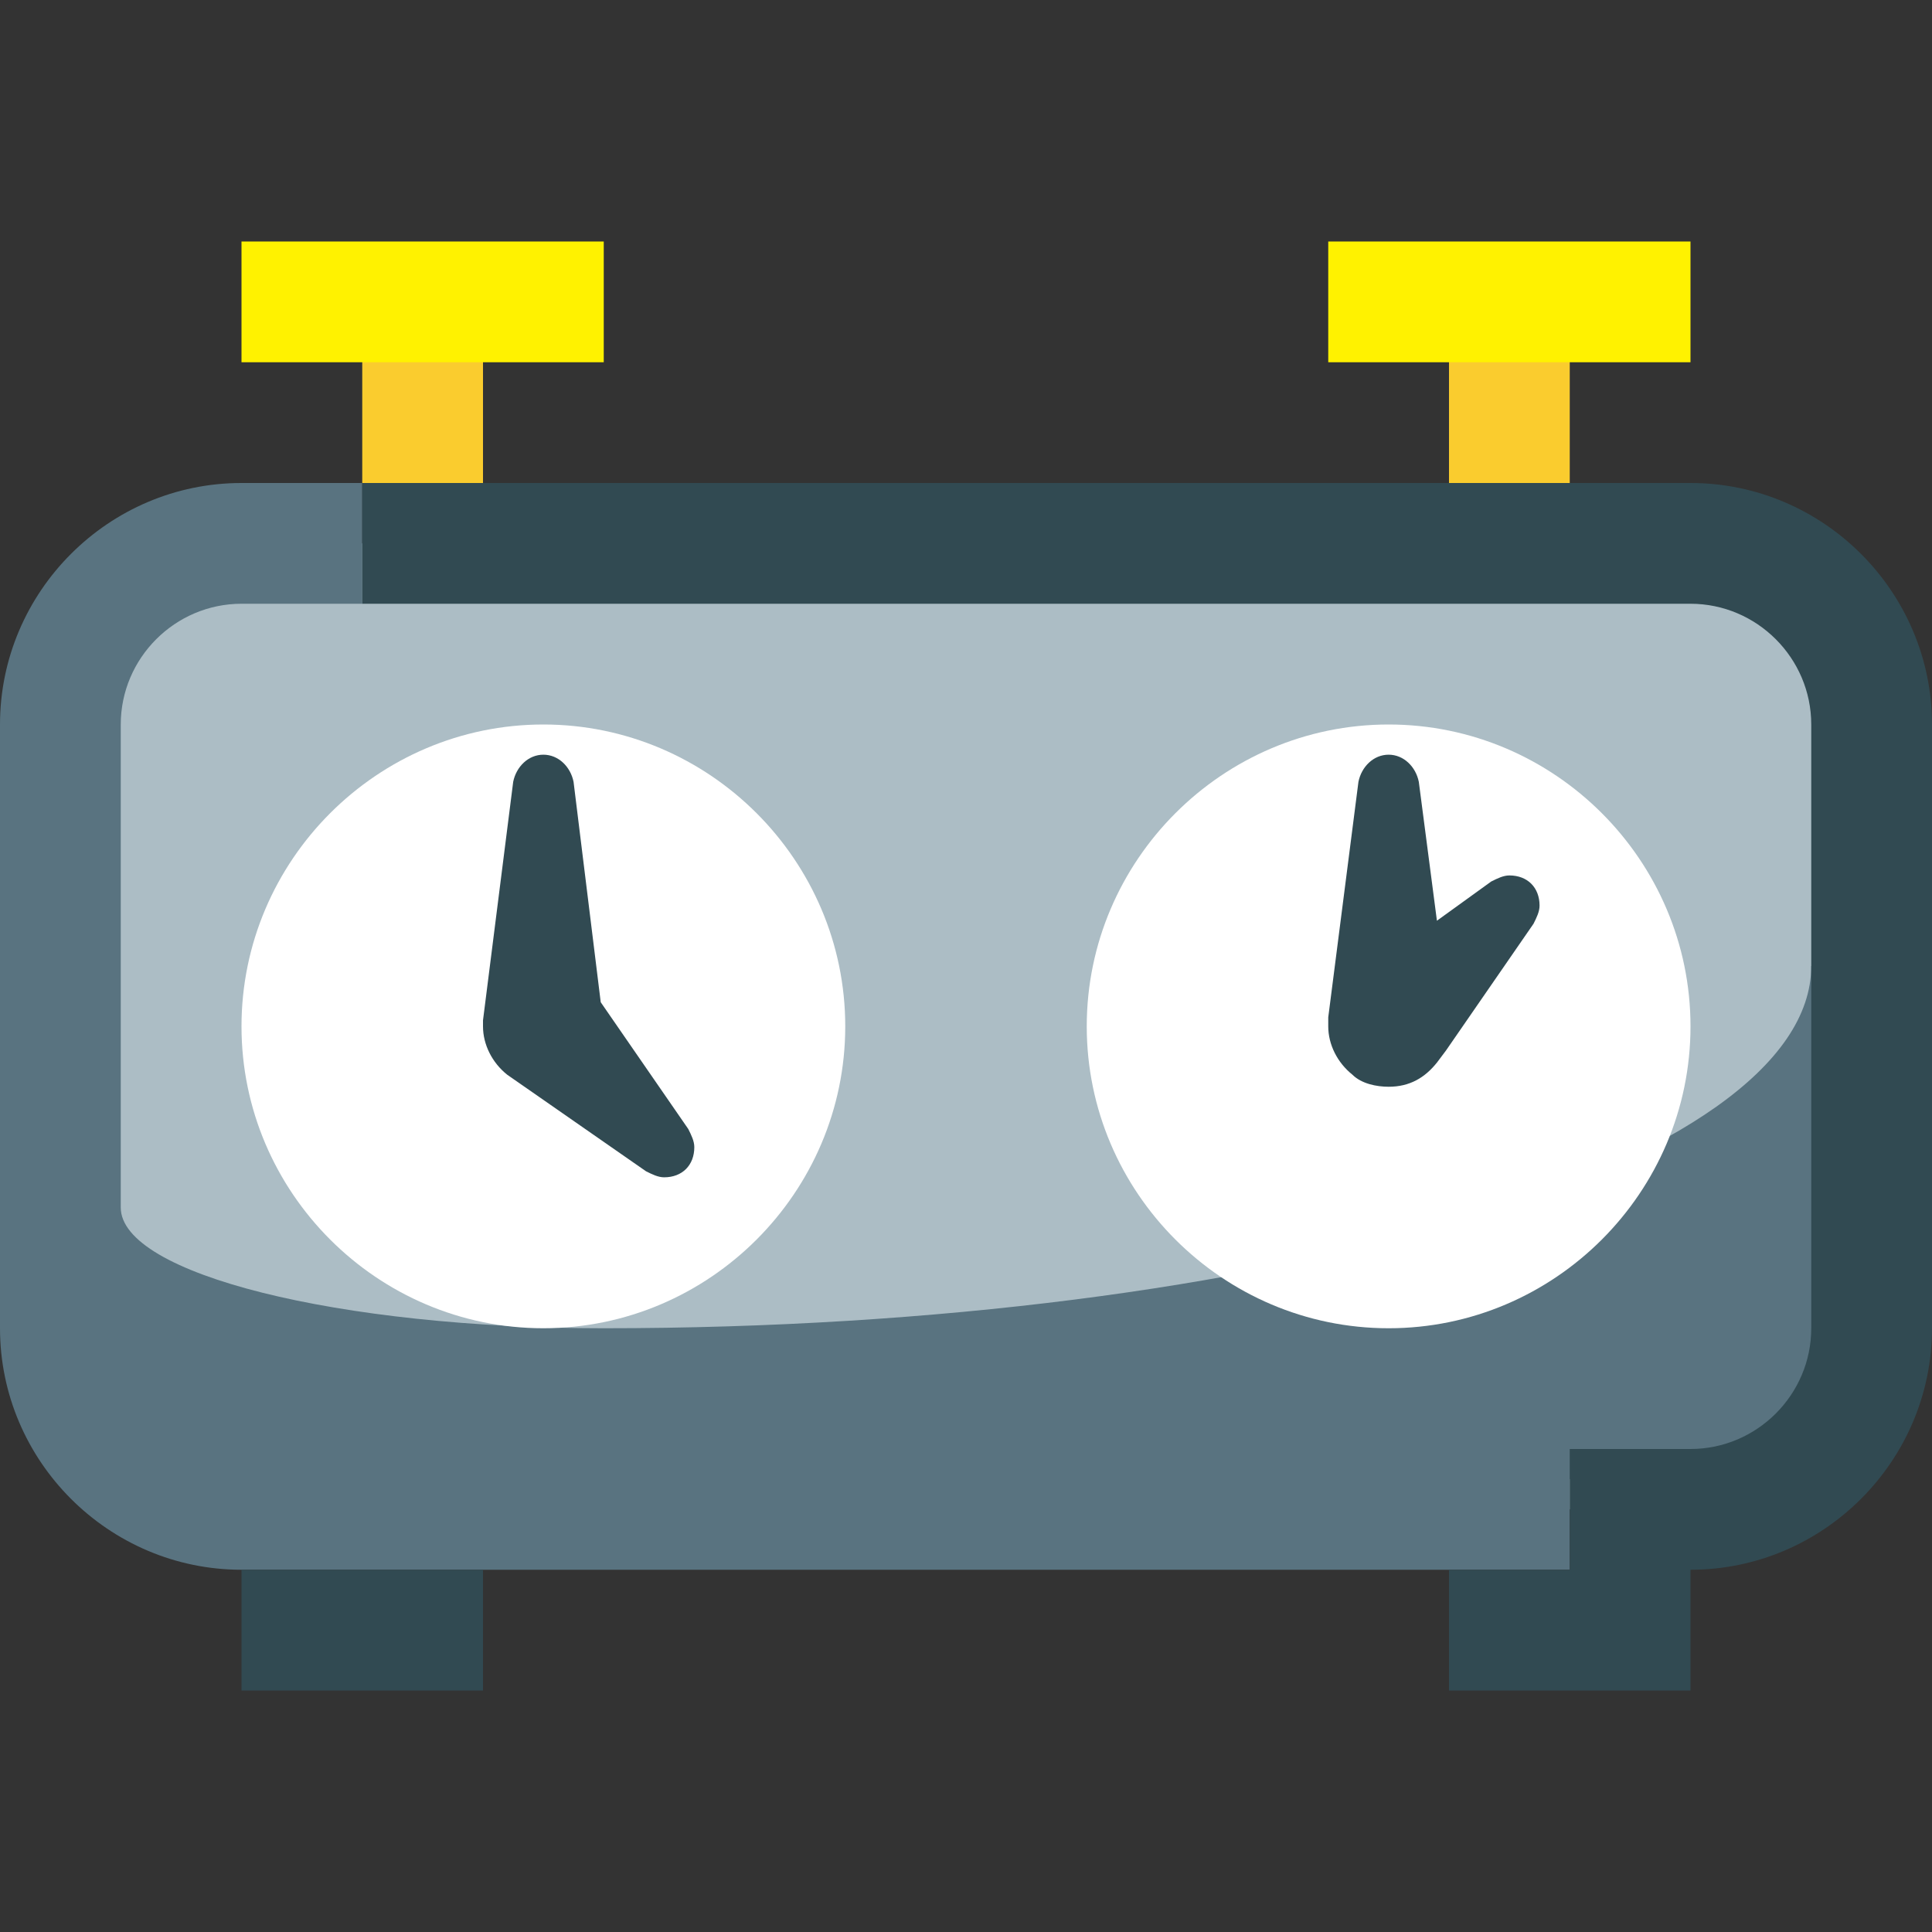 <?xml version="1.0" encoding="utf-8"?>
<!-- Generator: Adobe Illustrator 21.1.0, SVG Export Plug-In . SVG Version: 6.00 Build 0)  -->
<svg version="1.1" id="Layer_1" xmlns="http://www.w3.org/2000/svg" xmlns:xlink="http://www.w3.org/1999/xlink" x="0px" y="0px"
	 viewBox="0 0 64 64" style="enable-background:new 0 0 64 64;" xml:space="preserve">
<rect x="0" y="0" width="64" height="64" fill="#333333" stroke="none"/>
<style type="text/css">
	.st0{fill:#ACBDC5;}
	.st1{fill:#597380;}
	.st2{fill-rule:evenodd;clip-rule:evenodd;fill:#FACC2E;}
	.st3{fill-rule:evenodd;clip-rule:evenodd;fill:#FFF200;}
	.st4{fill:#FFFFFF;}
	.st5{fill:#314A52;}
</style>
<g id="Chess-Timer">
	<path class="st0" d="M2,24c0-3.3,2.7-6,6-6h48c3.3,0,6,2.7,6,6v20c0,3.3-2.7,6-6,6H8c-3.3,0-6-2.7-6-6V24z"/>
	<path class="st1" d="M8,16c-4.4,0-8,3.6-8,8v20c0,4.4,3.6,8,8,8h44v-3h9V32h-1c0,6.6-17.9,12-40,12c-8.8,0-16-1.8-16-4v0l0,0V24
		c0-2.2,1.8-4,4-4h4v-4H8z"/>
	<path class="st2" d="M52,10v6h-4v-6H52z M12,16v-6h4v6H12z"/>
	<path class="st3" d="M56,12H44V8h12V12z M8,12V8h12v4H8z"/>
	<path class="st4" d="M28,34c0,5.5-4.5,10-10,10c-5.5,0-10-4.5-10-10c0-5.5,4.5-10,10-10C23.5,24,28,28.5,28,34z M46,24
		c-5.5,0-10,4.5-10,10c0,5.5,4.5,10,10,10c5.5,0,10-4.5,10-10C56,28.5,51.5,24,46,24z"/>
	<path class="st5" d="M12,16h44c4.4,0,8,3.6,8,8v20c0,4.4-3.6,8-8,8v4h-8v-4h4v-4h4c2.2,0,4-1.8,4-4V24c0-2.2-1.8-4-4-4H12V16z
		 M16,56v-4H8v4H16z M16,33.8c0,0.1,0,0.1,0,0.2c0,0.6,0.3,1.2,0.8,1.6l0,0l4.6,3.2c0.2,0.1,0.4,0.2,0.6,0.2c0.6,0,1-0.4,1-1
		c0-0.2-0.1-0.4-0.2-0.6l0,0l-2.9-4.2L19,25.9c-0.1-0.5-0.5-0.9-1-0.9c-0.5,0-0.9,0.4-1,0.9L16,33.8L16,33.8z M46,36
		c0.7,0,1.2-0.3,1.6-0.8l0.3-0.4l2.9-4.2l0,0c0.1-0.2,0.2-0.4,0.2-0.6c0-0.6-0.4-1-1-1c-0.2,0-0.4,0.1-0.6,0.2l-1.8,1.3L47,25.9
		c-0.1-0.5-0.5-0.9-1-0.9c-0.5,0-0.9,0.4-1,0.9l-1,7.8c0,0,0,0,0,0.1c0,0.1,0,0.1,0,0.2c0,0.6,0.3,1.2,0.8,1.6c0,0,0,0,0,0
		C45.1,35.9,45.6,36,46,36z"/>
</g>
</svg>
